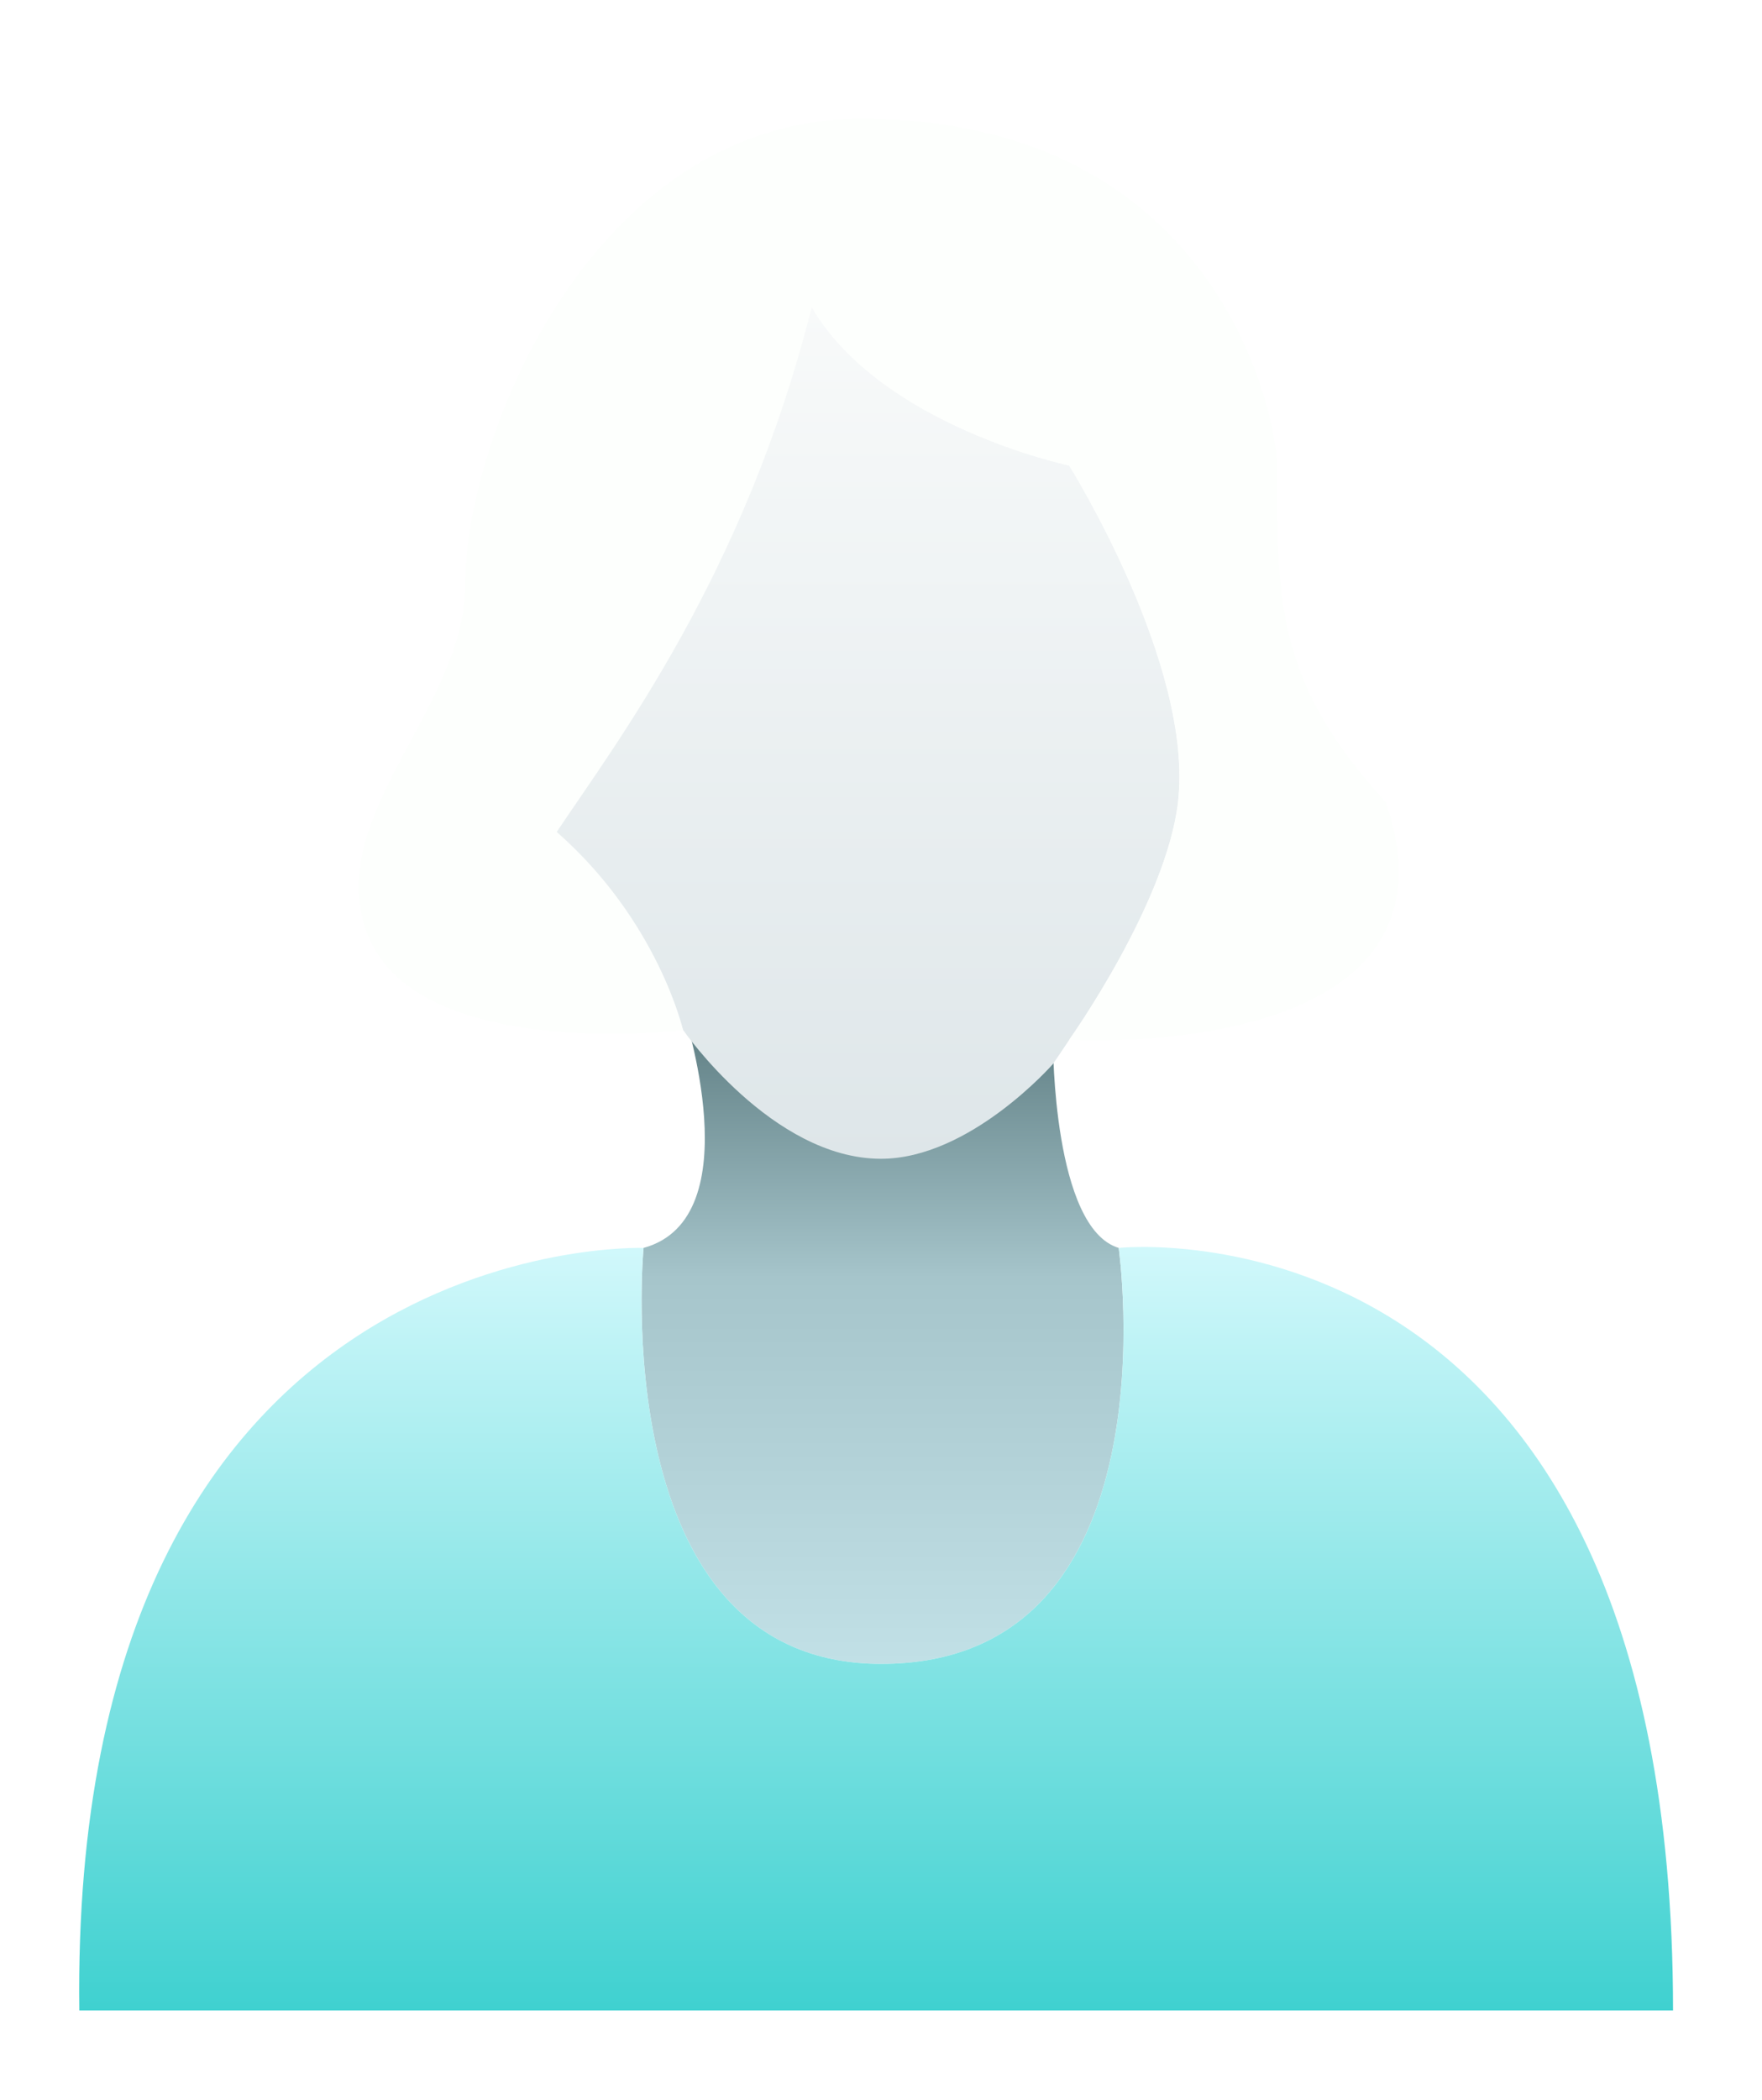 <svg width="89" height="106" viewBox="0 0 89 106" fill="none" xmlns="http://www.w3.org/2000/svg">
<g filter="url(#filter0_d_1287_27)">
<path d="M44.499 53.5C38.999 53.5 34.506 47 34.506 47C34.506 47 37.999 57.5 32.506 59C32.506 59 30.499 80 44.506 80C59.499 80 56.506 59 56.506 59C53.189 58 53.189 48.711 53.189 48.711C53.189 48.711 48.999 53.5 44.499 53.5Z" fill="url(#paint0_linear_1287_27)"/>
<g filter="url(#filter1_d_1287_27)">
<path d="M41 10.5C37.994 21.5 33.5 29 28 37C32.5 41.5 34.506 47 34.506 47C34.506 47 39 53.5 44.5 53.5C49 53.5 53.189 48.711 53.189 48.711L54.006 47.5C54.006 47.5 58.905 40.62 59.506 35.5C60.32 28.57 54.006 18.5 54.006 18.5C54.006 18.5 44.494 16.5 41 10.5Z" fill="url(#paint1_linear_1287_27)"/>
</g>
<path d="M44.506 80C30.5 80 32.506 59 32.506 59C32.506 59 3.506 58 4.006 97.5H84.506C84.506 56 56.506 59 56.506 59C56.506 59 59.5 80 44.506 80Z" fill="url(#paint2_linear_1287_27)"/>
<g filter="url(#filter2_d_1287_27)">
<path d="M28.121 37C31.121 32.5 37.621 24 41 10.5C44.494 16.5 54 18.5 54 18.5C54 18.5 60.314 28.57 59.5 35.5C58.899 40.62 54 47.5 54 47.5C54 47.5 74.5 48.711 70 35.5C64.5 29.5 64.5 25.478 64.5 18.5C64.5 16 61.5 1 43.5 1C30 1 23.5 17 23.5 24.5C23.5 30.739 16.431 36.114 18.5 42C20.848 48.678 34.5 47 34.5 47C34.5 47 33.248 41.5 28.121 37Z" fill="#FDFFFD"/>
</g>
</g>
<defs>
<filter id="filter0_d_1287_27" x="0" y="1" width="88.506" height="104.5" filterUnits="userSpaceOnUse" color-interpolation-filters="sRGB">
<feFlood flood-opacity="0" result="BackgroundImageFix"/>
<feColorMatrix in="SourceAlpha" type="matrix" values="0 0 0 0 0 0 0 0 0 0 0 0 0 0 0 0 0 0 127 0" result="hardAlpha"/>
<feOffset dy="4"/>
<feGaussianBlur stdDeviation="2"/>
<feComposite in2="hardAlpha" operator="out"/>
<feColorMatrix type="matrix" values="0 0 0 0 0 0 0 0 0 0 0 0 0 0 0 0 0 0 0.25 0"/>
<feBlend mode="normal" in2="BackgroundImageFix" result="effect1_dropShadow_1287_27"/>
<feBlend mode="normal" in="SourceGraphic" in2="effect1_dropShadow_1287_27" result="shape"/>
</filter>
<filter id="filter1_d_1287_27" x="25.7" y="9.2" width="36.178" height="47.6" filterUnits="userSpaceOnUse" color-interpolation-filters="sRGB">
<feFlood flood-opacity="0" result="BackgroundImageFix"/>
<feColorMatrix in="SourceAlpha" type="matrix" values="0 0 0 0 0 0 0 0 0 0 0 0 0 0 0 0 0 0 127 0" result="hardAlpha"/>
<feOffset dy="1"/>
<feGaussianBlur stdDeviation="1.15"/>
<feComposite in2="hardAlpha" operator="out"/>
<feColorMatrix type="matrix" values="0 0 0 0 0 0 0 0 0 0 0 0 0 0 0 0 0 0 0.25 0"/>
<feBlend mode="normal" in2="BackgroundImageFix" result="effect1_dropShadow_1287_27"/>
<feBlend mode="normal" in="SourceGraphic" in2="effect1_dropShadow_1287_27" result="shape"/>
</filter>
<filter id="filter2_d_1287_27" x="16.421" y="0.3" width="55.925" height="49.929" filterUnits="userSpaceOnUse" color-interpolation-filters="sRGB">
<feFlood flood-opacity="0" result="BackgroundImageFix"/>
<feColorMatrix in="SourceAlpha" type="matrix" values="0 0 0 0 0 0 0 0 0 0 0 0 0 0 0 0 0 0 127 0" result="hardAlpha"/>
<feOffset dy="1"/>
<feGaussianBlur stdDeviation="0.85"/>
<feComposite in2="hardAlpha" operator="out"/>
<feColorMatrix type="matrix" values="0 0 0 0 0 0 0 0 0 0 0 0 0 0 0 0 0 0 0.25 0"/>
<feBlend mode="normal" in2="BackgroundImageFix" result="effect1_dropShadow_1287_27"/>
<feBlend mode="normal" in="SourceGraphic" in2="effect1_dropShadow_1287_27" result="shape"/>
</filter>
<linearGradient id="paint0_linear_1287_27" x1="44.578" y1="47" x2="44.578" y2="80" gradientUnits="userSpaceOnUse">
<stop stop-color="#5C7B80"/>
<stop offset="0.41" stop-color="#A6C5CB"/>
<stop offset="1" stop-color="#C1E0E6"/>
</linearGradient>
<linearGradient id="paint1_linear_1287_27" x1="43.789" y1="10.5" x2="43.789" y2="53.5" gradientUnits="userSpaceOnUse">
<stop stop-color="#F8FAFA"/>
<stop offset="1" stop-color="#DEE6E9"/>
</linearGradient>
<linearGradient id="paint2_linear_1287_27" x1="44.253" y1="58.952" x2="44.253" y2="97.5" gradientUnits="userSpaceOnUse">
<stop stop-color="#D1F8FB"/>
<stop offset="1" stop-color="#3FD1D0"/>
</linearGradient>
</defs>
</svg>
